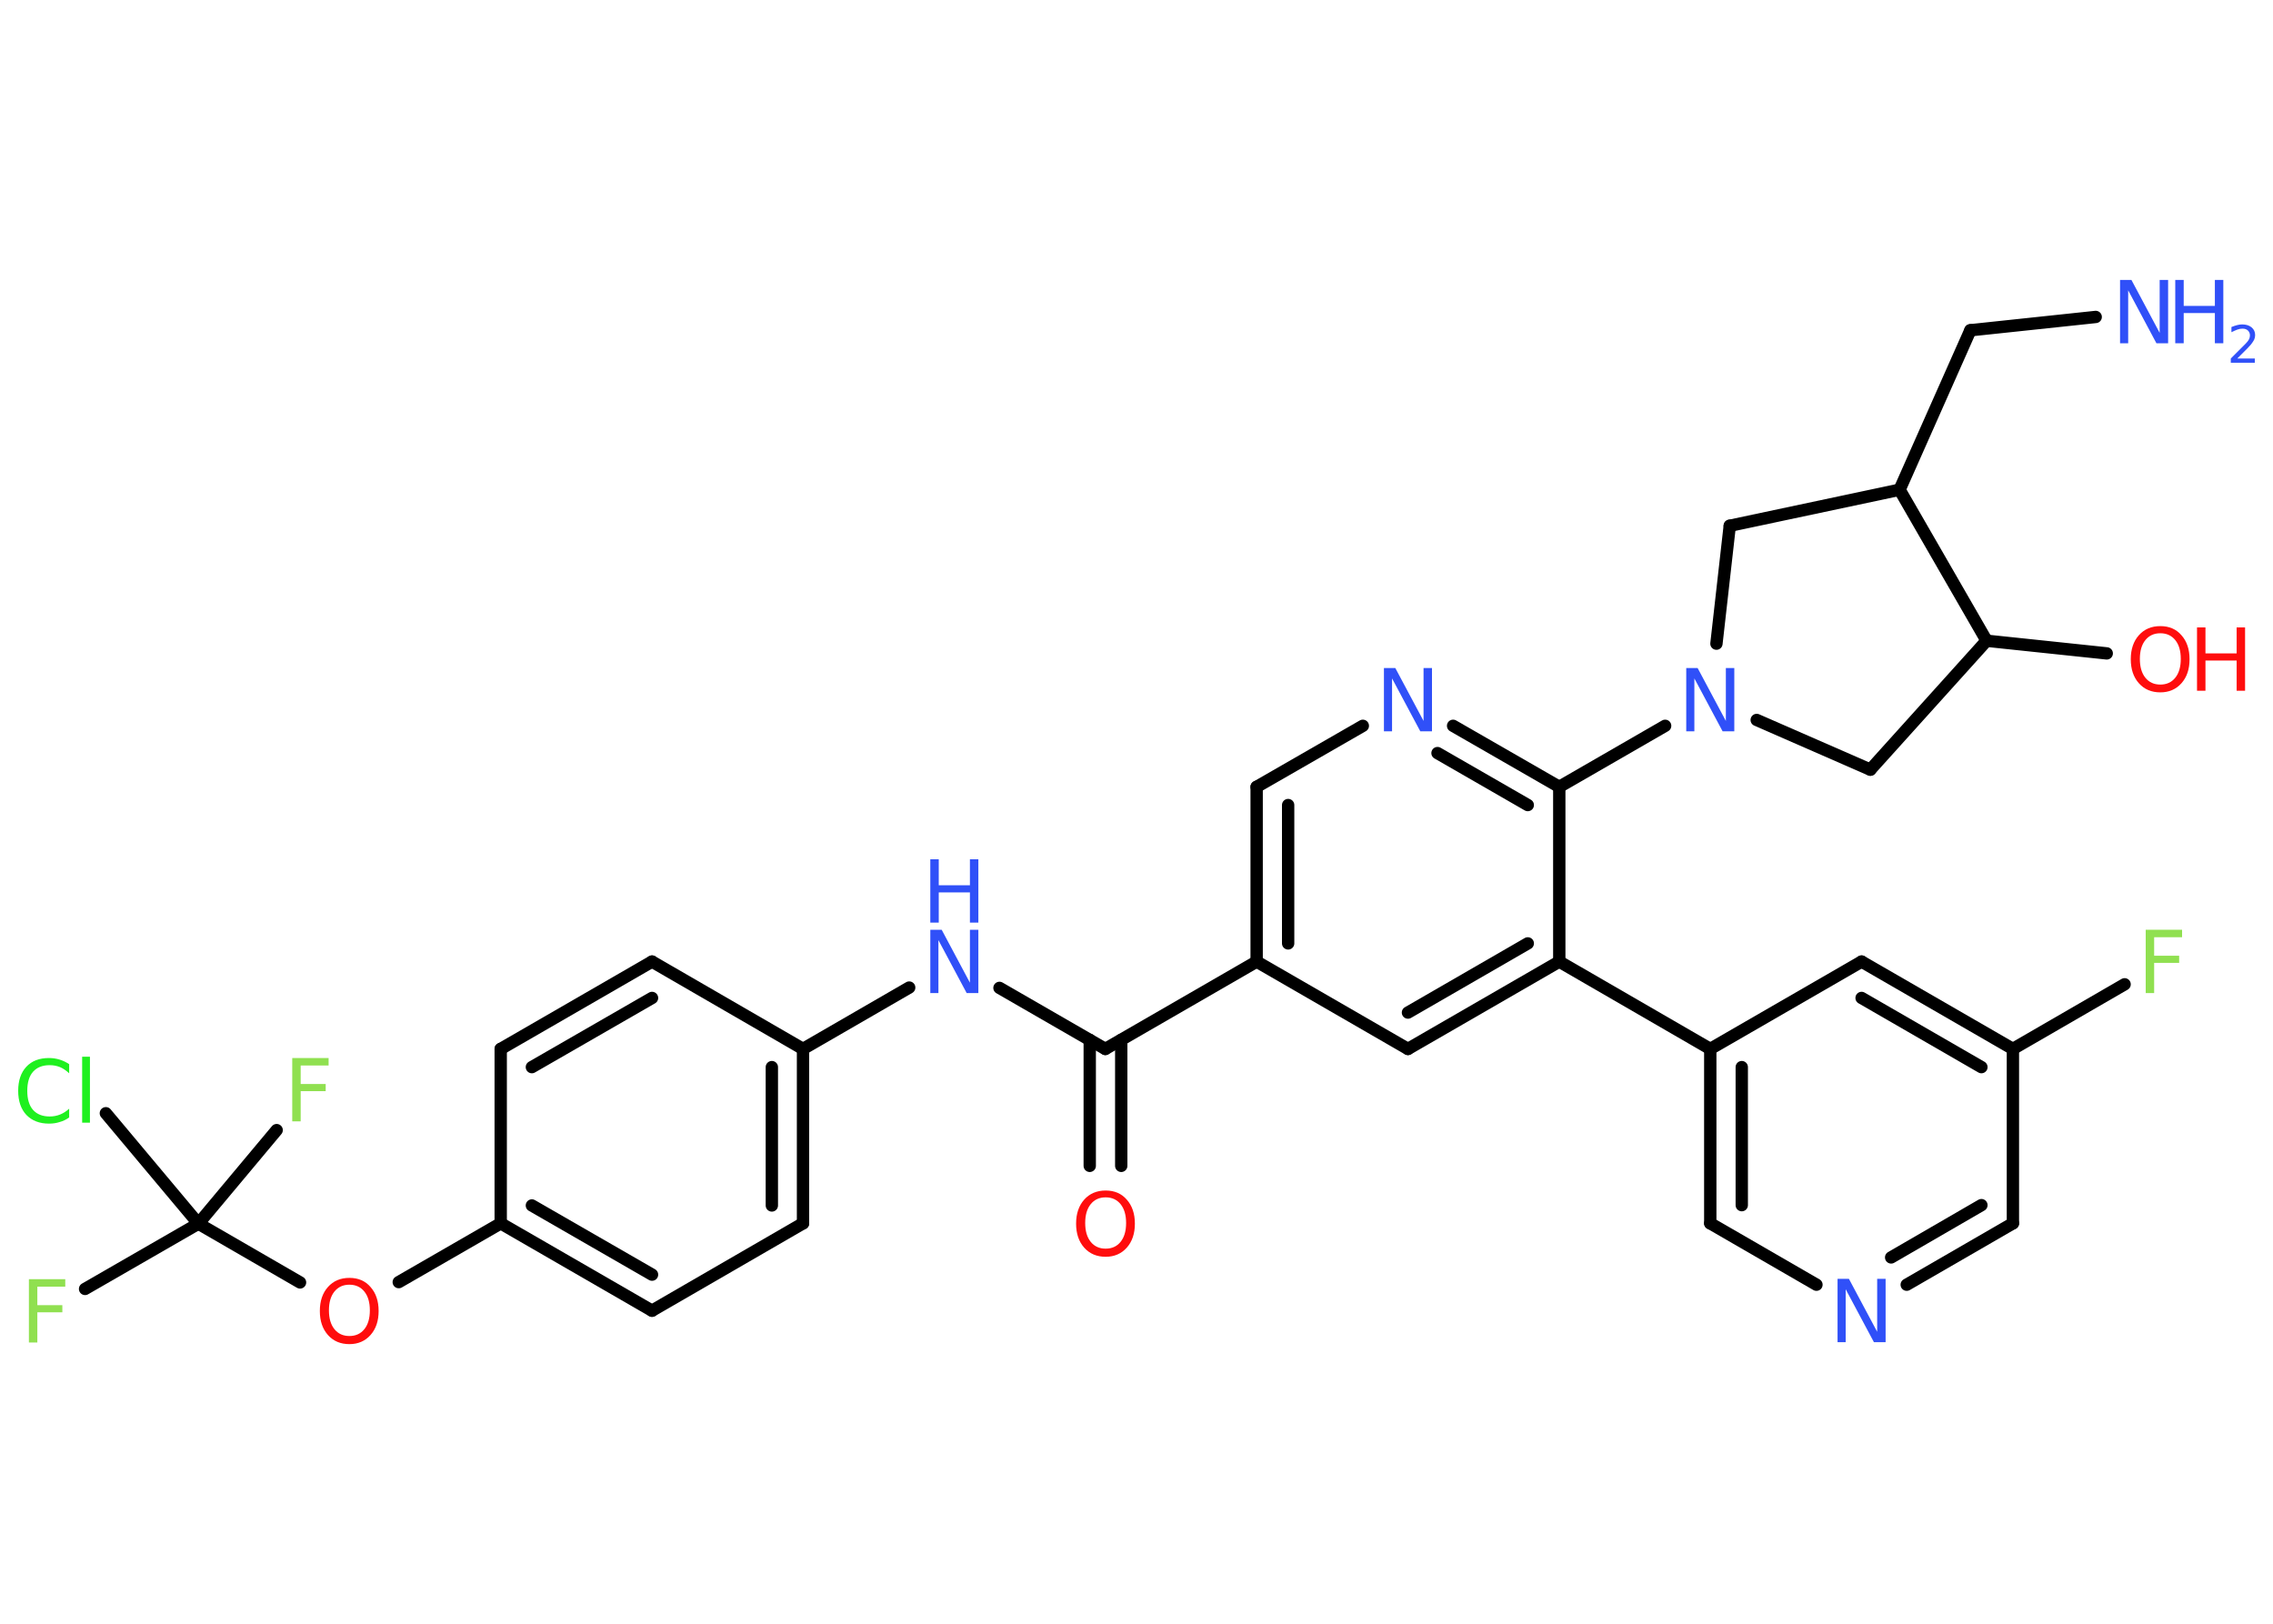 <?xml version='1.0' encoding='UTF-8'?>
<!DOCTYPE svg PUBLIC "-//W3C//DTD SVG 1.1//EN" "http://www.w3.org/Graphics/SVG/1.1/DTD/svg11.dtd">
<svg version='1.2' xmlns='http://www.w3.org/2000/svg' xmlns:xlink='http://www.w3.org/1999/xlink' width='70.0mm' height='50.0mm' viewBox='0 0 70.0 50.0'>
  <desc>Generated by the Chemistry Development Kit (http://github.com/cdk)</desc>
  <g stroke-linecap='round' stroke-linejoin='round' stroke='#000000' stroke-width='.38' fill='#3050F8'>
    <rect x='.0' y='.0' width='70.0' height='50.0' fill='#FFFFFF' stroke='none'/>
    <g id='mol1' class='mol'>
      <line id='mol1bnd1' class='bond' x1='64.54' y1='9.76' x2='60.68' y2='10.17'/>
      <line id='mol1bnd2' class='bond' x1='60.68' y1='10.17' x2='58.5' y2='15.08'/>
      <line id='mol1bnd3' class='bond' x1='58.5' y1='15.08' x2='53.27' y2='16.19'/>
      <line id='mol1bnd4' class='bond' x1='53.27' y1='16.19' x2='52.86' y2='19.82'/>
      <line id='mol1bnd5' class='bond' x1='51.28' y1='22.35' x2='48.02' y2='24.23'/>
      <g id='mol1bnd6' class='bond'>
        <line x1='48.02' y1='24.23' x2='44.75' y2='22.35'/>
        <line x1='47.05' y1='24.79' x2='44.27' y2='23.19'/>
      </g>
      <line id='mol1bnd7' class='bond' x1='41.97' y1='22.35' x2='38.7' y2='24.23'/>
      <g id='mol1bnd8' class='bond'>
        <line x1='38.7' y1='24.23' x2='38.7' y2='29.61'/>
        <line x1='39.67' y1='24.79' x2='39.67' y2='29.05'/>
      </g>
      <line id='mol1bnd9' class='bond' x1='38.7' y1='29.61' x2='34.04' y2='32.3'/>
      <g id='mol1bnd10' class='bond'>
        <line x1='34.53' y1='32.02' x2='34.53' y2='35.9'/>
        <line x1='33.56' y1='32.02' x2='33.56' y2='35.9'/>
      </g>
      <line id='mol1bnd11' class='bond' x1='34.04' y1='32.3' x2='30.78' y2='30.42'/>
      <line id='mol1bnd12' class='bond' x1='28.0' y1='30.41' x2='24.73' y2='32.3'/>
      <g id='mol1bnd13' class='bond'>
        <line x1='24.73' y1='37.67' x2='24.73' y2='32.3'/>
        <line x1='23.77' y1='37.12' x2='23.77' y2='32.86'/>
      </g>
      <line id='mol1bnd14' class='bond' x1='24.73' y1='37.67' x2='20.08' y2='40.36'/>
      <g id='mol1bnd15' class='bond'>
        <line x1='15.42' y1='37.67' x2='20.08' y2='40.36'/>
        <line x1='16.38' y1='37.12' x2='20.08' y2='39.25'/>
      </g>
      <line id='mol1bnd16' class='bond' x1='15.42' y1='37.67' x2='12.28' y2='39.48'/>
      <line id='mol1bnd17' class='bond' x1='9.24' y1='39.49' x2='6.11' y2='37.68'/>
      <line id='mol1bnd18' class='bond' x1='6.11' y1='37.68' x2='2.62' y2='39.69'/>
      <line id='mol1bnd19' class='bond' x1='6.11' y1='37.68' x2='8.52' y2='34.8'/>
      <line id='mol1bnd20' class='bond' x1='6.11' y1='37.68' x2='3.26' y2='34.28'/>
      <line id='mol1bnd21' class='bond' x1='15.42' y1='37.67' x2='15.42' y2='32.3'/>
      <g id='mol1bnd22' class='bond'>
        <line x1='20.08' y1='29.61' x2='15.42' y2='32.3'/>
        <line x1='20.08' y1='30.73' x2='16.38' y2='32.86'/>
      </g>
      <line id='mol1bnd23' class='bond' x1='24.73' y1='32.3' x2='20.08' y2='29.61'/>
      <line id='mol1bnd24' class='bond' x1='38.7' y1='29.61' x2='43.36' y2='32.3'/>
      <g id='mol1bnd25' class='bond'>
        <line x1='43.36' y1='32.3' x2='48.02' y2='29.61'/>
        <line x1='43.36' y1='31.18' x2='47.05' y2='29.05'/>
      </g>
      <line id='mol1bnd26' class='bond' x1='48.02' y1='24.23' x2='48.02' y2='29.61'/>
      <line id='mol1bnd27' class='bond' x1='48.02' y1='29.61' x2='52.67' y2='32.3'/>
      <g id='mol1bnd28' class='bond'>
        <line x1='52.67' y1='32.3' x2='52.67' y2='37.67'/>
        <line x1='53.64' y1='32.86' x2='53.64' y2='37.11'/>
      </g>
      <line id='mol1bnd29' class='bond' x1='52.67' y1='37.67' x2='55.94' y2='39.56'/>
      <g id='mol1bnd30' class='bond'>
        <line x1='58.72' y1='39.56' x2='61.99' y2='37.67'/>
        <line x1='58.24' y1='38.72' x2='61.02' y2='37.11'/>
      </g>
      <line id='mol1bnd31' class='bond' x1='61.99' y1='37.67' x2='61.99' y2='32.3'/>
      <line id='mol1bnd32' class='bond' x1='61.99' y1='32.3' x2='65.43' y2='30.31'/>
      <g id='mol1bnd33' class='bond'>
        <line x1='61.99' y1='32.3' x2='57.33' y2='29.61'/>
        <line x1='61.02' y1='32.86' x2='57.33' y2='30.73'/>
      </g>
      <line id='mol1bnd34' class='bond' x1='52.67' y1='32.3' x2='57.33' y2='29.61'/>
      <line id='mol1bnd35' class='bond' x1='54.1' y1='22.17' x2='57.6' y2='23.7'/>
      <line id='mol1bnd36' class='bond' x1='57.6' y1='23.7' x2='61.18' y2='19.73'/>
      <line id='mol1bnd37' class='bond' x1='58.5' y1='15.08' x2='61.18' y2='19.73'/>
      <line id='mol1bnd38' class='bond' x1='61.18' y1='19.73' x2='64.88' y2='20.12'/>
      <g id='mol1atm1' class='atom'>
        <path d='M65.29 8.62h.35l.87 1.63v-1.63h.26v1.95h-.36l-.87 -1.63v1.63h-.25v-1.95z' stroke='none'/>
        <path d='M66.99 8.62h.26v.8h.96v-.8h.26v1.95h-.26v-.93h-.96v.93h-.26v-1.95z' stroke='none'/>
        <path d='M68.89 11.04h.55v.13h-.74v-.13q.09 -.09 .25 -.25q.16 -.16 .2 -.2q.08 -.08 .11 -.14q.03 -.06 .03 -.12q.0 -.09 -.06 -.15q-.06 -.06 -.17 -.06q-.08 .0 -.16 .03q-.08 .03 -.18 .08v-.16q.1 -.04 .18 -.06q.08 -.02 .15 -.02q.18 .0 .29 .09q.11 .09 .11 .24q.0 .07 -.03 .14q-.03 .06 -.1 .15q-.02 .02 -.12 .13q-.11 .11 -.3 .3z' stroke='none'/>
      </g>
      <path id='mol1atm5' class='atom' d='M51.93 20.57h.35l.87 1.63v-1.63h.26v1.95h-.36l-.87 -1.63v1.63h-.25v-1.95z' stroke='none'/>
      <path id='mol1atm7' class='atom' d='M42.62 20.57h.35l.87 1.63v-1.63h.26v1.95h-.36l-.87 -1.63v1.63h-.25v-1.95z' stroke='none'/>
      <path id='mol1atm11' class='atom' d='M34.05 36.87q-.29 .0 -.46 .21q-.17 .21 -.17 .58q.0 .37 .17 .58q.17 .21 .46 .21q.29 .0 .46 -.21q.17 -.21 .17 -.58q.0 -.37 -.17 -.58q-.17 -.21 -.46 -.21zM34.05 36.66q.41 .0 .65 .28q.25 .28 .25 .74q.0 .46 -.25 .74q-.25 .28 -.65 .28q-.41 .0 -.66 -.28q-.25 -.28 -.25 -.74q.0 -.46 .25 -.74q.25 -.28 .66 -.28z' stroke='none' fill='#FF0D0D'/>
      <g id='mol1atm12' class='atom'>
        <path d='M28.65 28.63h.35l.87 1.63v-1.63h.26v1.95h-.36l-.87 -1.63v1.63h-.25v-1.95z' stroke='none'/>
        <path d='M28.65 26.46h.26v.8h.96v-.8h.26v1.95h-.26v-.93h-.96v.93h-.26v-1.95z' stroke='none'/>
      </g>
      <path id='mol1atm17' class='atom' d='M10.76 39.56q-.29 .0 -.46 .21q-.17 .21 -.17 .58q.0 .37 .17 .58q.17 .21 .46 .21q.29 .0 .46 -.21q.17 -.21 .17 -.58q.0 -.37 -.17 -.58q-.17 -.21 -.46 -.21zM10.76 39.35q.41 .0 .65 .28q.25 .28 .25 .74q.0 .46 -.25 .74q-.25 .28 -.65 .28q-.41 .0 -.66 -.28q-.25 -.28 -.25 -.74q.0 -.46 .25 -.74q.25 -.28 .66 -.28z' stroke='none' fill='#FF0D0D'/>
      <path id='mol1atm19' class='atom' d='M.89 39.39h1.12v.23h-.86v.57h.77v.22h-.77v.93h-.26v-1.95z' stroke='none' fill='#90E050'/>
      <path id='mol1atm20' class='atom' d='M9.0 32.58h1.12v.23h-.86v.57h.77v.22h-.77v.93h-.26v-1.95z' stroke='none' fill='#90E050'/>
      <path id='mol1atm21' class='atom' d='M2.13 32.77v.28q-.14 -.13 -.28 -.19q-.15 -.06 -.32 -.06q-.33 .0 -.51 .2q-.18 .2 -.18 .59q.0 .39 .18 .59q.18 .2 .51 .2q.17 .0 .32 -.06q.15 -.06 .28 -.18v.27q-.14 .1 -.29 .14q-.15 .05 -.33 .05q-.44 .0 -.7 -.27q-.25 -.27 -.25 -.74q.0 -.47 .25 -.74q.25 -.27 .7 -.27q.17 .0 .33 .05q.16 .05 .29 .14zM2.53 32.54h.24v2.03h-.24v-2.03z' stroke='none' fill='#1FF01F'/>
      <path id='mol1atm28' class='atom' d='M56.59 39.38h.35l.87 1.63v-1.63h.26v1.95h-.36l-.87 -1.63v1.63h-.25v-1.95z' stroke='none'/>
      <path id='mol1atm31' class='atom' d='M66.08 28.63h1.12v.23h-.86v.57h.77v.22h-.77v.93h-.26v-1.95z' stroke='none' fill='#90E050'/>
      <g id='mol1atm35' class='atom'>
        <path d='M66.53 19.5q-.29 .0 -.46 .21q-.17 .21 -.17 .58q.0 .37 .17 .58q.17 .21 .46 .21q.29 .0 .46 -.21q.17 -.21 .17 -.58q.0 -.37 -.17 -.58q-.17 -.21 -.46 -.21zM66.53 19.28q.41 .0 .65 .28q.25 .28 .25 .74q.0 .46 -.25 .74q-.25 .28 -.65 .28q-.41 .0 -.66 -.28q-.25 -.28 -.25 -.74q.0 -.46 .25 -.74q.25 -.28 .66 -.28z' stroke='none' fill='#FF0D0D'/>
        <path d='M67.66 19.32h.26v.8h.96v-.8h.26v1.95h-.26v-.93h-.96v.93h-.26v-1.95z' stroke='none' fill='#FF0D0D'/>
      </g>
    </g>
  </g>
</svg>
